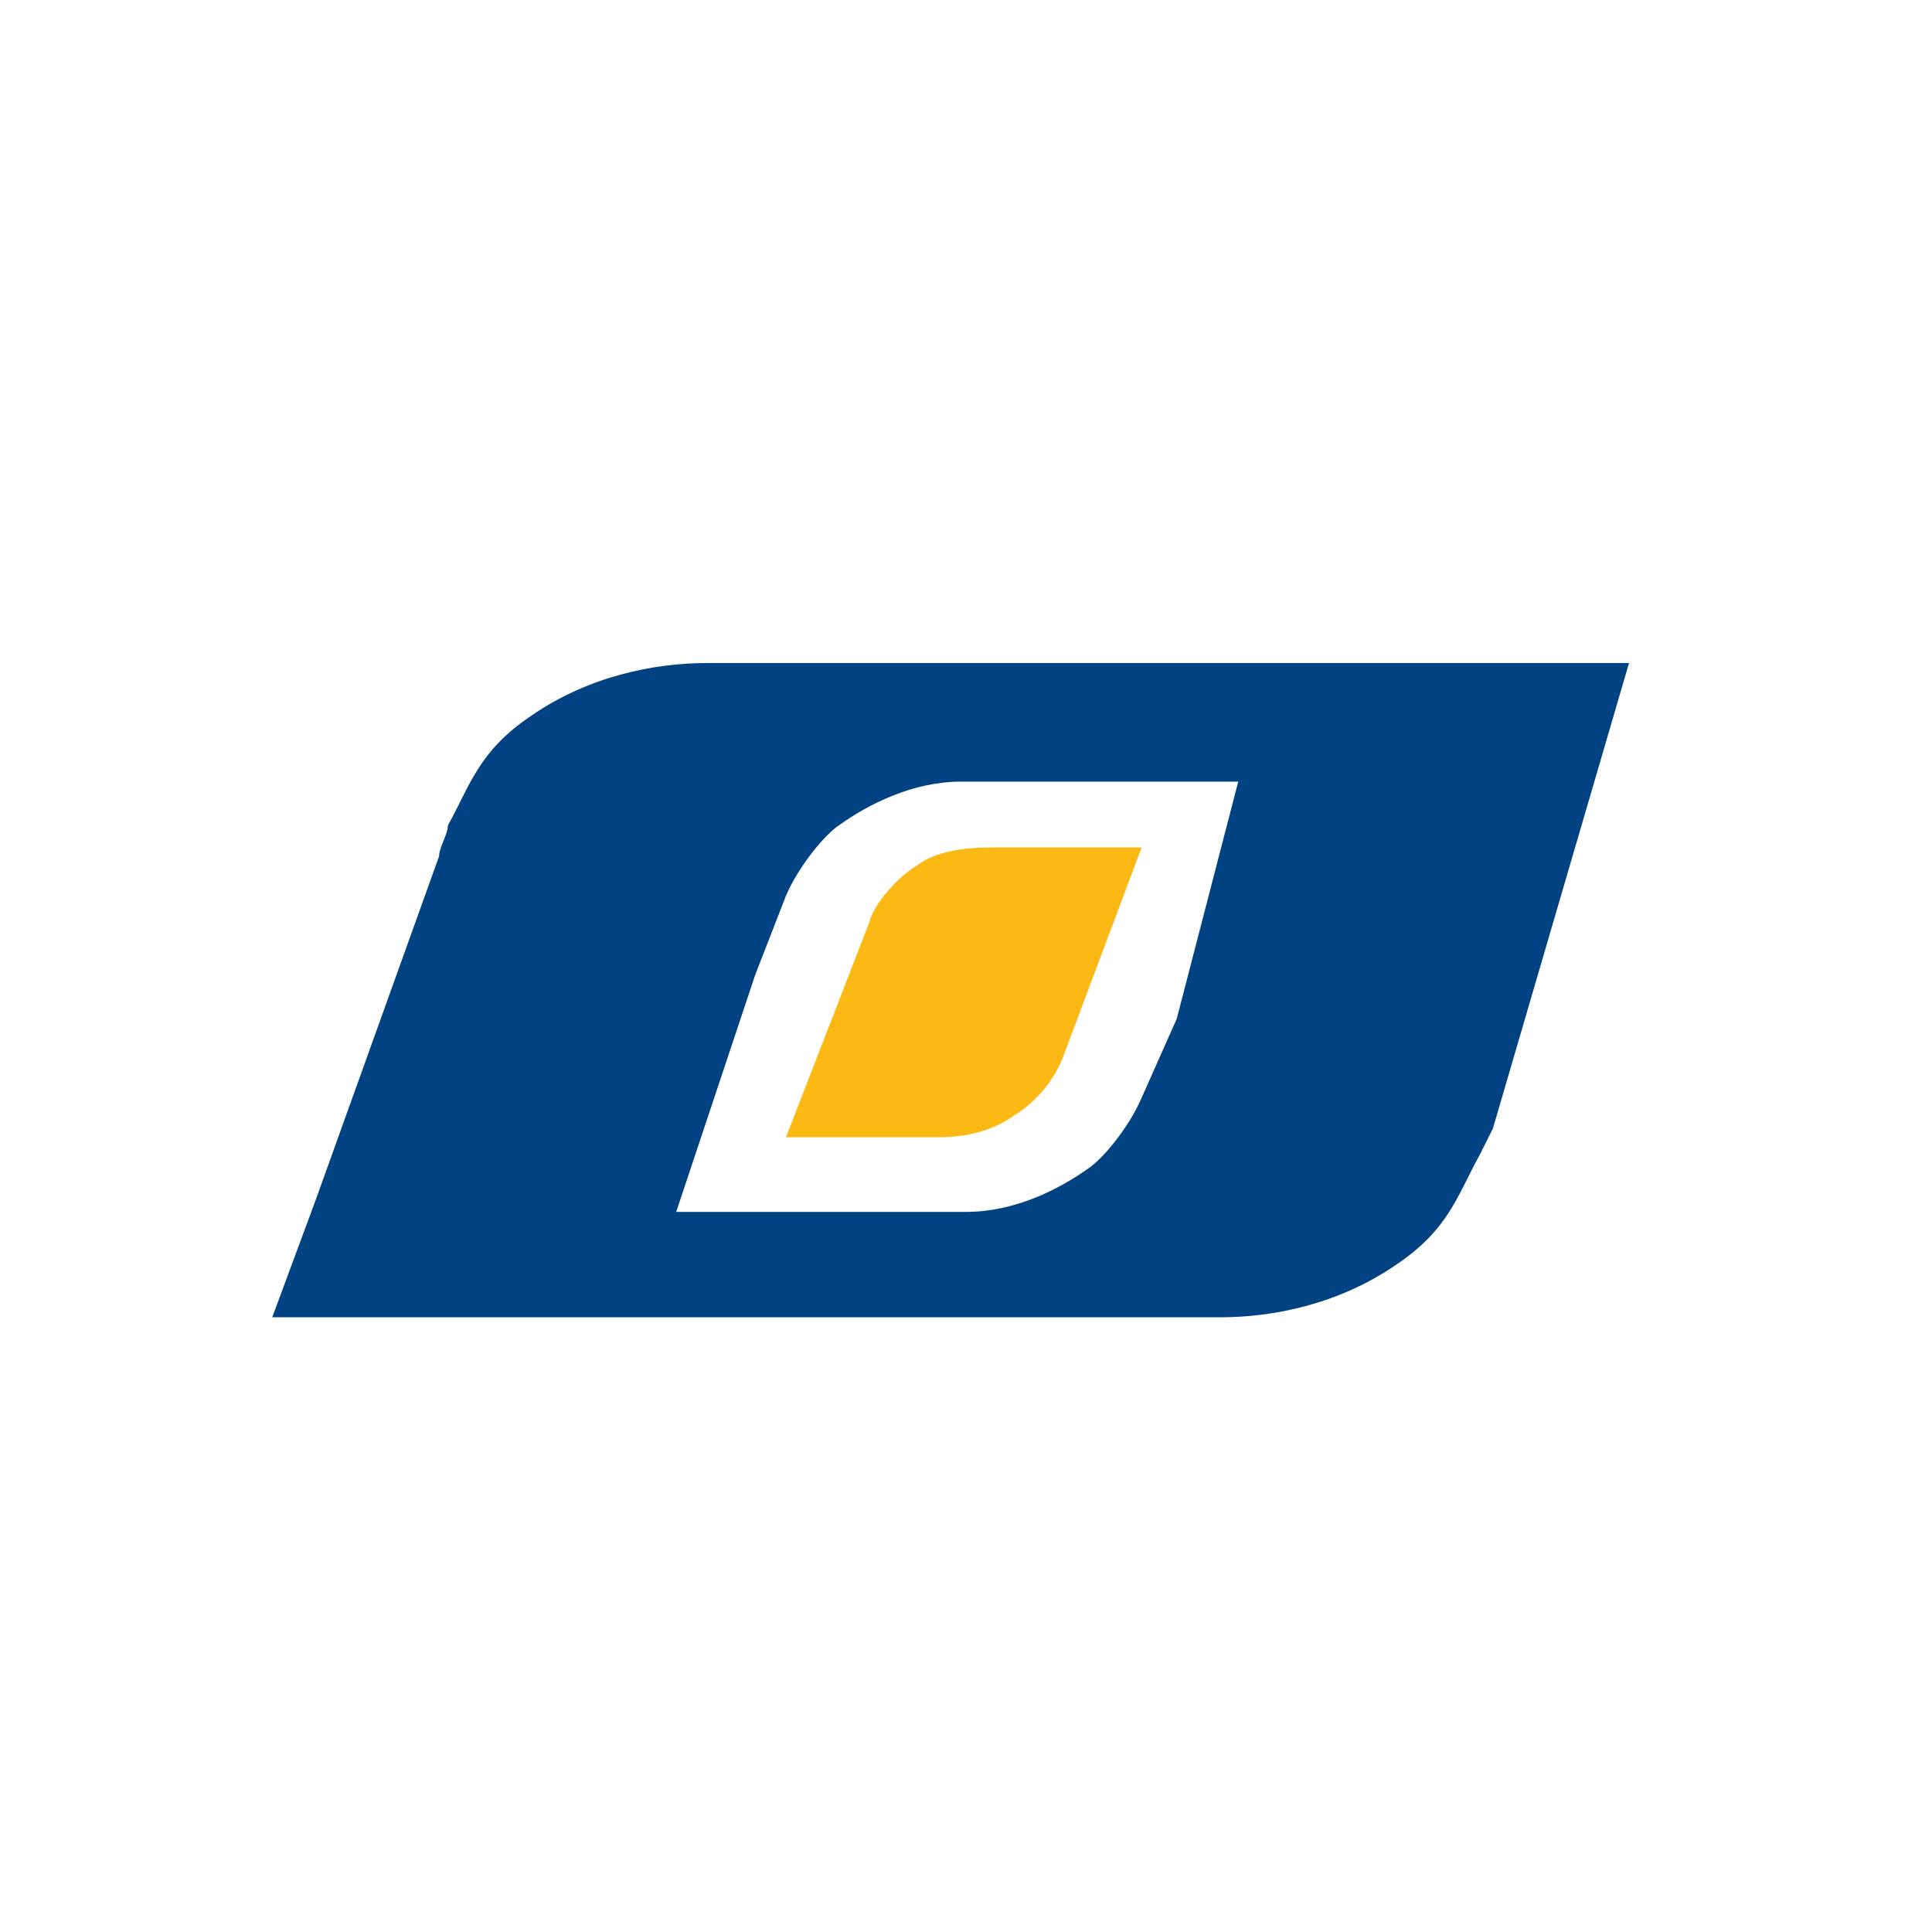 <svg height="44" viewBox="0 0 44 44" width="44" xmlns="http://www.w3.org/2000/svg"><path d="m17.9 25.9h3.5c.7 0 1.3-.2 1.7-.5.5-.3.9-.8 1.1-1.3l1.8-4.8h-3.4c-.7 0-1.3.1-1.7.4-.5.3-1 .9-1.1 1.3z" fill="#fdb913"/><path d="m26.8 23.2-.8 1.8c-.3.7-.9 1.4-1.2 1.6-.7.5-1.7 1-2.8 1h-6.6l1.8-5.4.7-1.8c.3-.7.9-1.4 1.2-1.6.7-.5 1.7-1 2.8-1h6.3zm10.3-8.1h-21c-1.2 0-2.7.3-4 1.2-1.2.8-1.4 1.6-1.9 2.5 0 .2-.2.5-.2.7l-2.8 7.8-1 2.7h21.6c1.2 0 2.7-.3 4-1.2 1.2-.8 1.4-1.6 1.9-2.5.1-.2.2-.4.3-.6z" fill="#004282"/></svg>